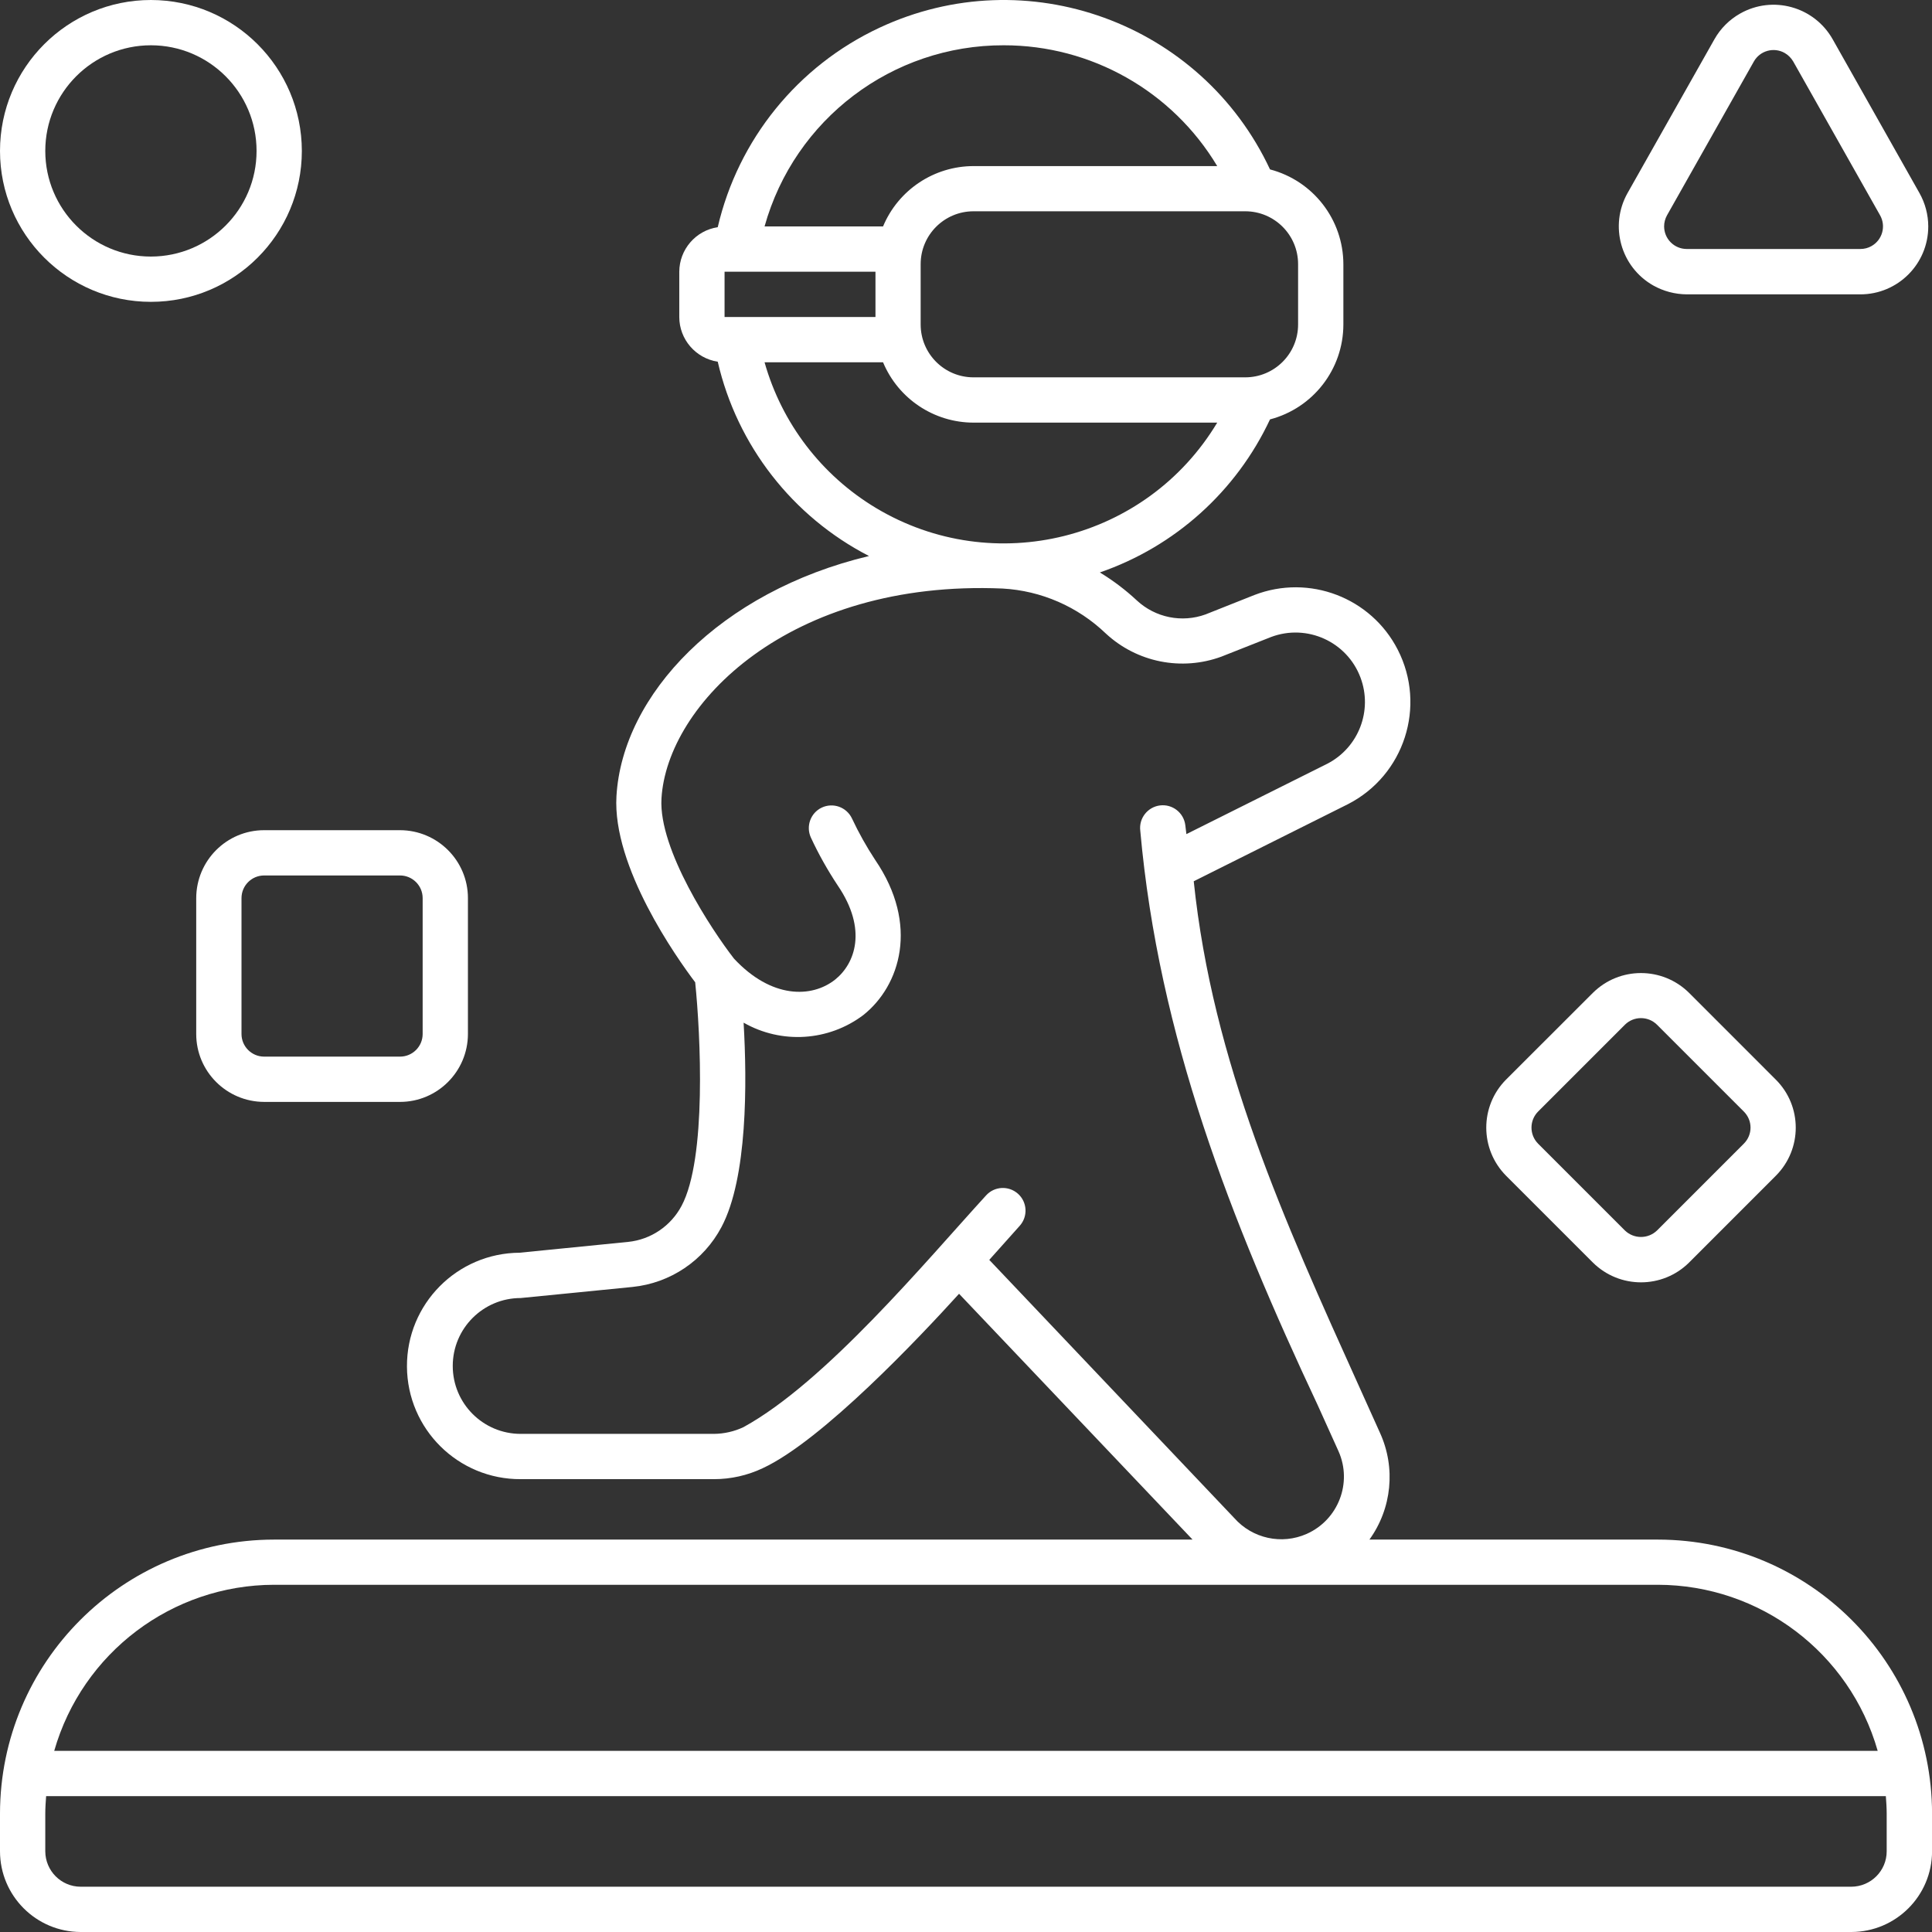 <svg width="64" height="64" viewBox="0 0 64 64" fill="none" xmlns="http://www.w3.org/2000/svg">
<rect x="0" y="0" width="64" height="64" fill="#333333" stroke="none"/>
<path d="M54.923 51.001H45.364C46.108 49.969 46.241 48.621 45.714 47.465L45.023 45.931C42.53 40.413 40.17 35.191 39.544 29.193L44.653 26.639C46.52 25.683 47.259 23.393 46.303 21.523C45.417 19.792 43.368 19.011 41.554 19.71L39.936 20.353C39.152 20.638 38.275 20.46 37.663 19.894C37.285 19.541 36.874 19.231 36.434 18.963C38.921 18.106 40.954 16.276 42.071 13.893C43.5 13.518 44.498 12.23 44.501 10.752V8.753C44.498 7.275 43.5 5.987 42.071 5.612C39.792 0.742 33.998 -1.359 29.131 0.92C26.427 2.183 24.453 4.619 23.776 7.526C23.046 7.636 22.504 8.265 22.502 9.004V10.504C22.504 11.243 23.046 11.869 23.776 11.982C24.419 14.759 26.252 17.113 28.787 18.419C23.855 19.595 20.618 23.009 20.421 26.373C20.282 28.717 22.417 31.731 23.029 32.54C23.204 34.255 23.415 38.377 22.578 39.945C22.222 40.616 21.557 41.064 20.804 41.14L17.212 41.498C15.142 41.51 13.47 43.196 13.481 45.269C13.492 47.341 15.179 49.01 17.251 48.999H23.652C24.21 48.999 24.76 48.875 25.262 48.638C27.239 47.722 30.481 44.279 31.77 42.858L39.505 51.001H9.077C4.066 51.007 0.006 55.067 0 60.078V61.327C0.003 62.802 1.198 63.997 2.673 64H61.329C62.804 63.997 64 62.802 64.002 61.327V60.078C63.994 55.067 59.934 51.007 54.923 51.001ZM43.001 8.75V10.749C43.001 11.716 42.217 12.5 41.25 12.5H32.249C31.282 12.5 30.498 11.716 30.498 10.749V8.75C30.498 7.783 31.282 6.999 32.249 6.999H41.25C42.217 6.999 43.001 7.783 43.001 8.75ZM33.25 1.5C36.146 1.498 38.833 3.015 40.322 5.502H32.252C30.941 5.502 29.757 6.291 29.252 7.501H25.327C26.319 3.945 29.559 1.492 33.25 1.5ZM24.002 9.001H29.001V10.501H24.002V9.001ZM25.327 12.001H29.252C29.757 13.211 30.941 14 32.252 14H40.322C37.979 17.903 32.918 19.166 29.015 16.826C27.216 15.746 25.896 14.02 25.327 12.001ZM32.771 41.735L33.781 40.605C34.057 40.294 34.031 39.821 33.721 39.544C33.411 39.268 32.937 39.294 32.661 39.604C30.679 41.772 27.343 45.79 24.628 47.276C24.323 47.42 23.988 47.496 23.649 47.499H17.248C16.005 47.499 14.998 46.492 14.998 45.249C14.998 44.005 16.005 42.999 17.248 42.999C17.274 42.999 20.951 42.632 20.951 42.632C22.205 42.505 23.311 41.761 23.9 40.647C24.763 39.023 24.749 35.865 24.633 33.877C25.888 34.593 27.45 34.494 28.601 33.623C29.816 32.656 30.459 30.637 28.993 28.488C28.702 28.046 28.443 27.583 28.22 27.107C28.04 26.734 27.594 26.576 27.219 26.754C26.849 26.932 26.692 27.372 26.861 27.744C27.117 28.297 27.416 28.827 27.752 29.334C28.744 30.792 28.324 31.923 27.665 32.45C26.892 33.065 25.555 33.087 24.315 31.756C23.593 30.829 21.814 28.147 21.912 26.455C22.093 23.339 26.136 19.194 33.211 19.496C34.494 19.567 35.706 20.097 36.634 20.988C37.663 21.941 39.141 22.237 40.46 21.752L42.107 21.101C43.297 20.655 44.622 21.256 45.068 22.445C45.477 23.534 45.009 24.755 43.98 25.294L39.301 27.631L39.265 27.335C39.214 26.923 38.839 26.63 38.427 26.681C38.016 26.732 37.722 27.107 37.773 27.518C38.382 34.334 40.768 40.407 43.65 46.546L44.34 48.074C44.806 49.12 44.332 50.347 43.286 50.812C42.46 51.179 41.49 50.967 40.889 50.29L32.771 41.735ZM62.499 60.078V61.327C62.499 61.973 61.975 62.497 61.327 62.5H2.673C2.027 62.5 1.503 61.975 1.5 61.327V60.078C1.5 59.883 1.514 59.691 1.528 59.5H62.471C62.485 59.691 62.499 59.883 62.499 60.078ZM1.796 58C2.727 54.748 5.696 52.504 9.077 52.498H54.92C58.301 52.504 61.273 54.746 62.201 58H1.796Z" fill="white"/>
<path d="M49.89 35.763C49.016 36.643 49.016 38.064 49.89 38.947L52.769 41.826C53.651 42.697 55.07 42.697 55.95 41.826L58.828 38.947C59.706 38.067 59.706 36.643 58.828 35.766L55.95 32.887C55.067 32.016 53.649 32.016 52.769 32.887L49.89 35.763ZM54.889 33.944L57.768 36.823C58.062 37.117 58.062 37.59 57.768 37.884L54.889 40.763C54.593 41.047 54.125 41.047 53.829 40.763L50.95 37.884C50.66 37.59 50.66 37.117 50.95 36.823L53.829 33.944C54.122 33.654 54.596 33.654 54.889 33.944Z" fill="white"/>
<path d="M6.5 29.752V34.252C6.5 35.492 7.507 36.499 8.75 36.502H13.251C14.491 36.502 15.498 35.495 15.501 34.252V29.752C15.501 28.511 14.494 27.504 13.251 27.501H8.75C7.509 27.501 6.503 28.508 6.5 29.752ZM8 29.752C8 29.337 8.336 29.001 8.75 29.001H13.251C13.665 29.001 14.001 29.337 14.001 29.752V34.252C14.001 34.666 13.665 35.002 13.251 35.002H8.75C8.336 35.002 8 34.666 8 34.252V29.752Z" fill="white"/>
<path d="M55.876 9.751H61.626C62.869 9.751 63.876 8.744 63.876 7.501C63.876 7.115 63.774 6.731 63.585 6.396L60.709 1.3C60.097 0.218 58.724 -0.163 57.644 0.449C57.289 0.649 56.993 0.945 56.793 1.3L53.916 6.393C53.305 7.476 53.688 8.846 54.768 9.458C55.106 9.647 55.487 9.748 55.876 9.751ZM55.222 7.132L58.098 2.039C58.301 1.678 58.758 1.551 59.119 1.754C59.237 1.822 59.336 1.921 59.404 2.039L62.28 7.132C62.483 7.492 62.356 7.949 61.995 8.152C61.882 8.217 61.755 8.248 61.626 8.248H55.876C55.462 8.248 55.126 7.913 55.126 7.498C55.126 7.371 55.16 7.244 55.222 7.132Z" fill="white"/>
<path d="M4.999 0C2.239 0 0 2.239 0 5C0 7.76 2.239 9.999 4.999 9.999C7.76 9.999 9.999 7.76 9.999 5C9.996 2.239 7.76 0.003 4.999 0ZM4.999 8.499C3.065 8.499 1.5 6.931 1.5 5C1.5 3.068 3.068 1.5 4.999 1.5C6.931 1.5 8.499 3.068 8.499 5C8.499 6.931 6.931 8.496 4.999 8.499Z" fill="white"/>
</svg>
